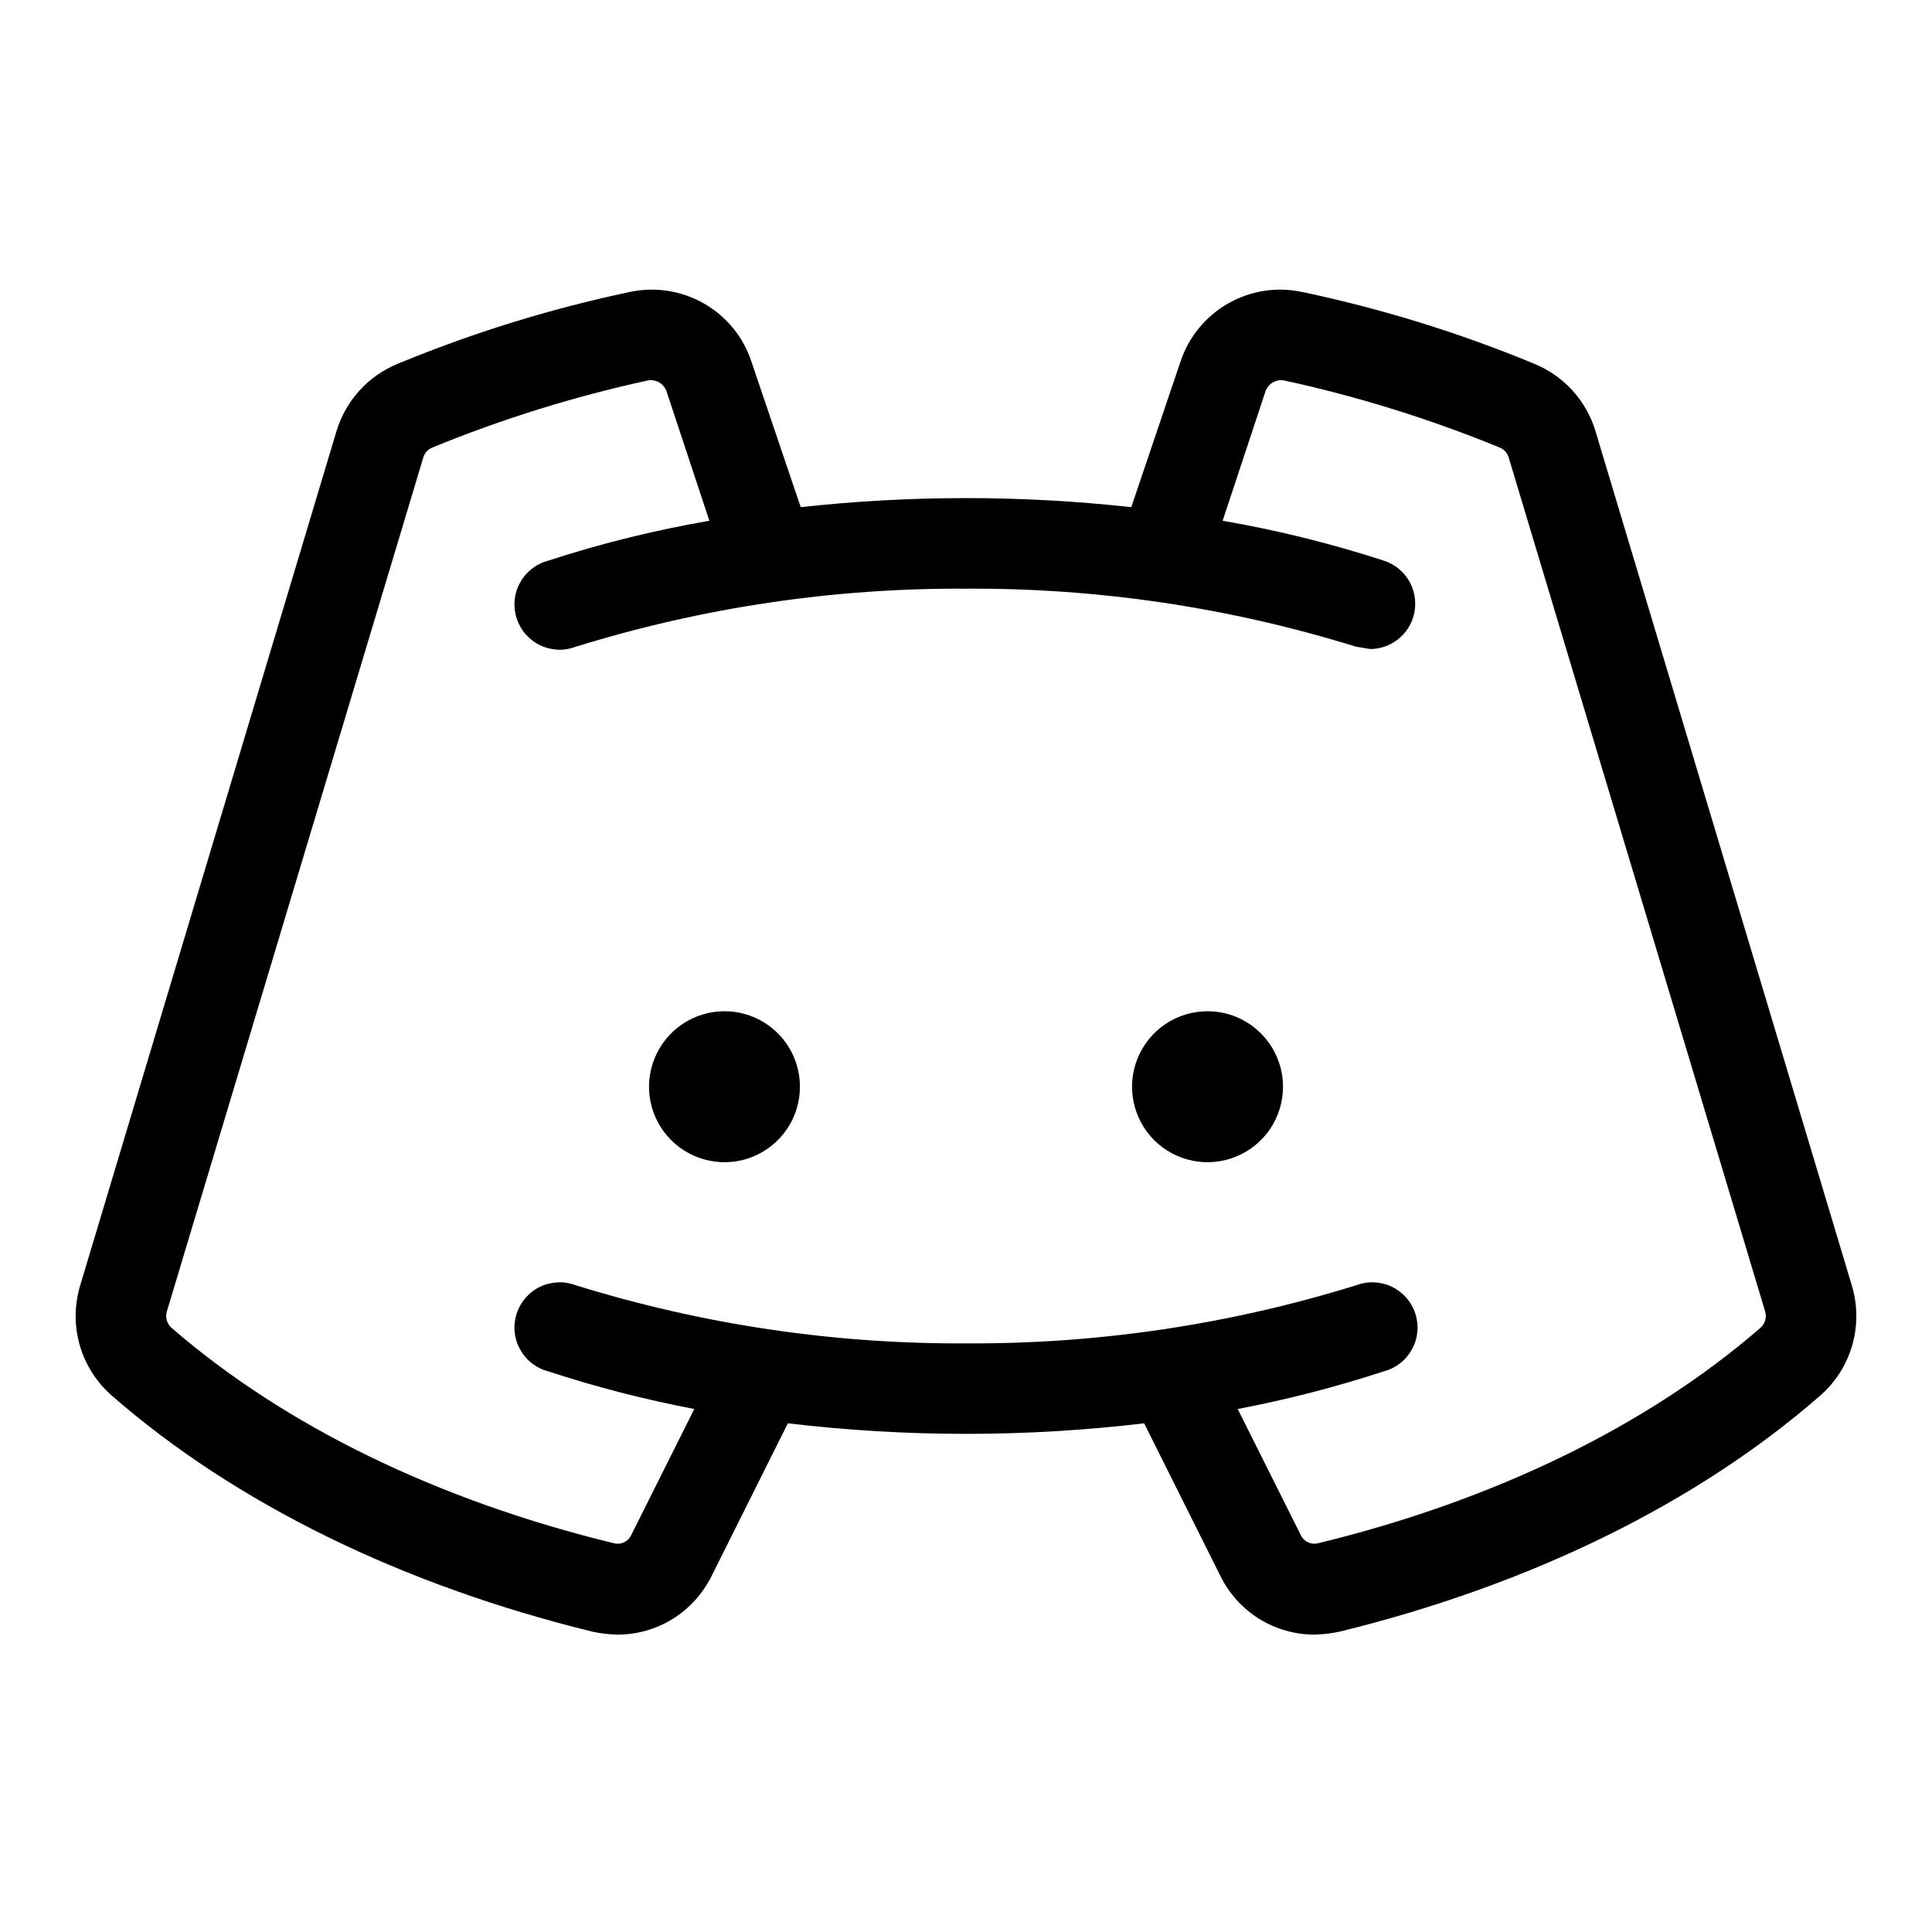 <svg width="24" height="24" viewBox="0 0 24 24" fill="none" xmlns="http://www.w3.org/2000/svg">
<path d="M9.937 13.5C9.937 13.685 9.883 13.867 9.779 14.021C9.676 14.175 9.53 14.295 9.359 14.366C9.187 14.437 8.999 14.456 8.817 14.419C8.635 14.383 8.468 14.294 8.337 14.163C8.206 14.032 8.117 13.865 8.08 13.683C8.044 13.501 8.063 13.313 8.134 13.141C8.205 12.97 8.325 12.823 8.479 12.72C8.633 12.617 8.815 12.562 9 12.562C9.249 12.562 9.487 12.661 9.663 12.837C9.839 13.013 9.937 13.251 9.937 13.5V13.5ZM15 12.562C14.815 12.562 14.633 12.617 14.479 12.72C14.325 12.823 14.205 12.97 14.134 13.141C14.063 13.313 14.044 13.501 14.081 13.683C14.117 13.865 14.206 14.032 14.337 14.163C14.468 14.294 14.635 14.383 14.817 14.419C14.999 14.456 15.187 14.437 15.359 14.366C15.53 14.295 15.677 14.175 15.78 14.021C15.883 13.867 15.938 13.685 15.938 13.5C15.938 13.251 15.839 13.013 15.663 12.837C15.487 12.661 15.249 12.562 15 12.562ZM22.603 17.344C21.075 18.675 19.012 19.688 16.641 20.269C16.539 20.291 16.435 20.303 16.331 20.306C16.087 20.306 15.848 20.238 15.64 20.109C15.433 19.979 15.267 19.794 15.159 19.575L14.213 17.681C13.478 17.768 12.739 17.812 12 17.812C11.261 17.812 10.522 17.768 9.787 17.681L8.841 19.575C8.733 19.794 8.567 19.979 8.36 20.109C8.152 20.238 7.913 20.306 7.669 20.306C7.565 20.303 7.461 20.291 7.359 20.269C4.987 19.688 2.925 18.675 1.397 17.344C1.205 17.179 1.065 16.962 0.993 16.719C0.922 16.476 0.922 16.218 0.994 15.975L4.181 5.353C4.238 5.166 4.335 4.995 4.467 4.85C4.598 4.706 4.76 4.593 4.941 4.519C5.871 4.134 6.834 3.836 7.819 3.628C8.135 3.559 8.466 3.61 8.746 3.771C9.027 3.932 9.238 4.192 9.337 4.5L9.947 6.3C11.312 6.15 12.688 6.15 14.053 6.3L14.662 4.5C14.762 4.192 14.973 3.932 15.254 3.771C15.534 3.61 15.865 3.559 16.181 3.628C17.166 3.836 18.13 4.134 19.059 4.519C19.24 4.593 19.402 4.706 19.533 4.85C19.665 4.995 19.762 5.166 19.819 5.353L23.006 15.975C23.078 16.218 23.078 16.476 23.007 16.719C22.935 16.962 22.795 17.179 22.603 17.344V17.344ZM21.928 16.294L18.741 5.681C18.733 5.654 18.718 5.628 18.699 5.607C18.679 5.586 18.655 5.57 18.628 5.559C17.761 5.203 16.863 4.924 15.947 4.725C15.9 4.718 15.852 4.727 15.811 4.751C15.77 4.775 15.739 4.812 15.722 4.856L15.188 6.469C15.867 6.586 16.538 6.752 17.194 6.966C17.32 7.007 17.428 7.092 17.498 7.206C17.567 7.319 17.594 7.454 17.574 7.586C17.554 7.717 17.488 7.837 17.387 7.925C17.287 8.012 17.158 8.061 17.025 8.063L16.847 8.034C15.278 7.547 13.643 7.303 12 7.313C10.357 7.303 8.722 7.547 7.153 8.034C7.082 8.061 7.006 8.074 6.93 8.071C6.854 8.067 6.779 8.049 6.71 8.016C6.641 7.983 6.58 7.936 6.53 7.879C6.48 7.822 6.442 7.755 6.418 7.682C6.395 7.61 6.386 7.533 6.393 7.457C6.4 7.381 6.422 7.308 6.459 7.241C6.495 7.174 6.544 7.115 6.604 7.068C6.664 7.02 6.733 6.986 6.806 6.966C7.462 6.752 8.133 6.586 8.812 6.469L8.278 4.856C8.261 4.812 8.23 4.775 8.189 4.751C8.148 4.727 8.1 4.718 8.053 4.725C7.137 4.924 6.239 5.203 5.372 5.559C5.345 5.57 5.321 5.586 5.301 5.607C5.282 5.628 5.268 5.654 5.259 5.681L2.072 16.294C2.061 16.331 2.062 16.37 2.074 16.407C2.085 16.443 2.108 16.476 2.137 16.5C3.534 17.709 5.428 18.637 7.631 19.172C7.671 19.181 7.713 19.177 7.75 19.16C7.787 19.143 7.818 19.114 7.837 19.078L8.625 17.503C8.009 17.386 7.402 17.229 6.806 17.034C6.733 17.015 6.664 16.98 6.604 16.933C6.544 16.885 6.495 16.826 6.459 16.759C6.422 16.692 6.4 16.619 6.393 16.543C6.386 16.467 6.395 16.39 6.418 16.318C6.442 16.245 6.48 16.178 6.53 16.121C6.58 16.064 6.641 16.017 6.71 15.984C6.779 15.951 6.854 15.933 6.93 15.93C7.006 15.926 7.082 15.939 7.153 15.966C8.722 16.453 10.357 16.697 12 16.688C13.643 16.697 15.278 16.453 16.847 15.966C16.918 15.939 16.994 15.926 17.07 15.93C17.146 15.933 17.221 15.951 17.29 15.984C17.358 16.017 17.42 16.064 17.47 16.121C17.52 16.178 17.558 16.245 17.582 16.318C17.605 16.39 17.614 16.467 17.607 16.543C17.6 16.619 17.578 16.692 17.541 16.759C17.505 16.826 17.456 16.885 17.396 16.933C17.336 16.98 17.267 17.015 17.194 17.034C16.598 17.229 15.991 17.386 15.375 17.503L16.163 19.078C16.182 19.114 16.213 19.143 16.25 19.16C16.287 19.177 16.329 19.181 16.369 19.172C18.572 18.637 20.466 17.709 21.863 16.5C21.892 16.476 21.915 16.443 21.926 16.407C21.938 16.37 21.939 16.331 21.928 16.294V16.294Z" fill="black"/>
</svg>
